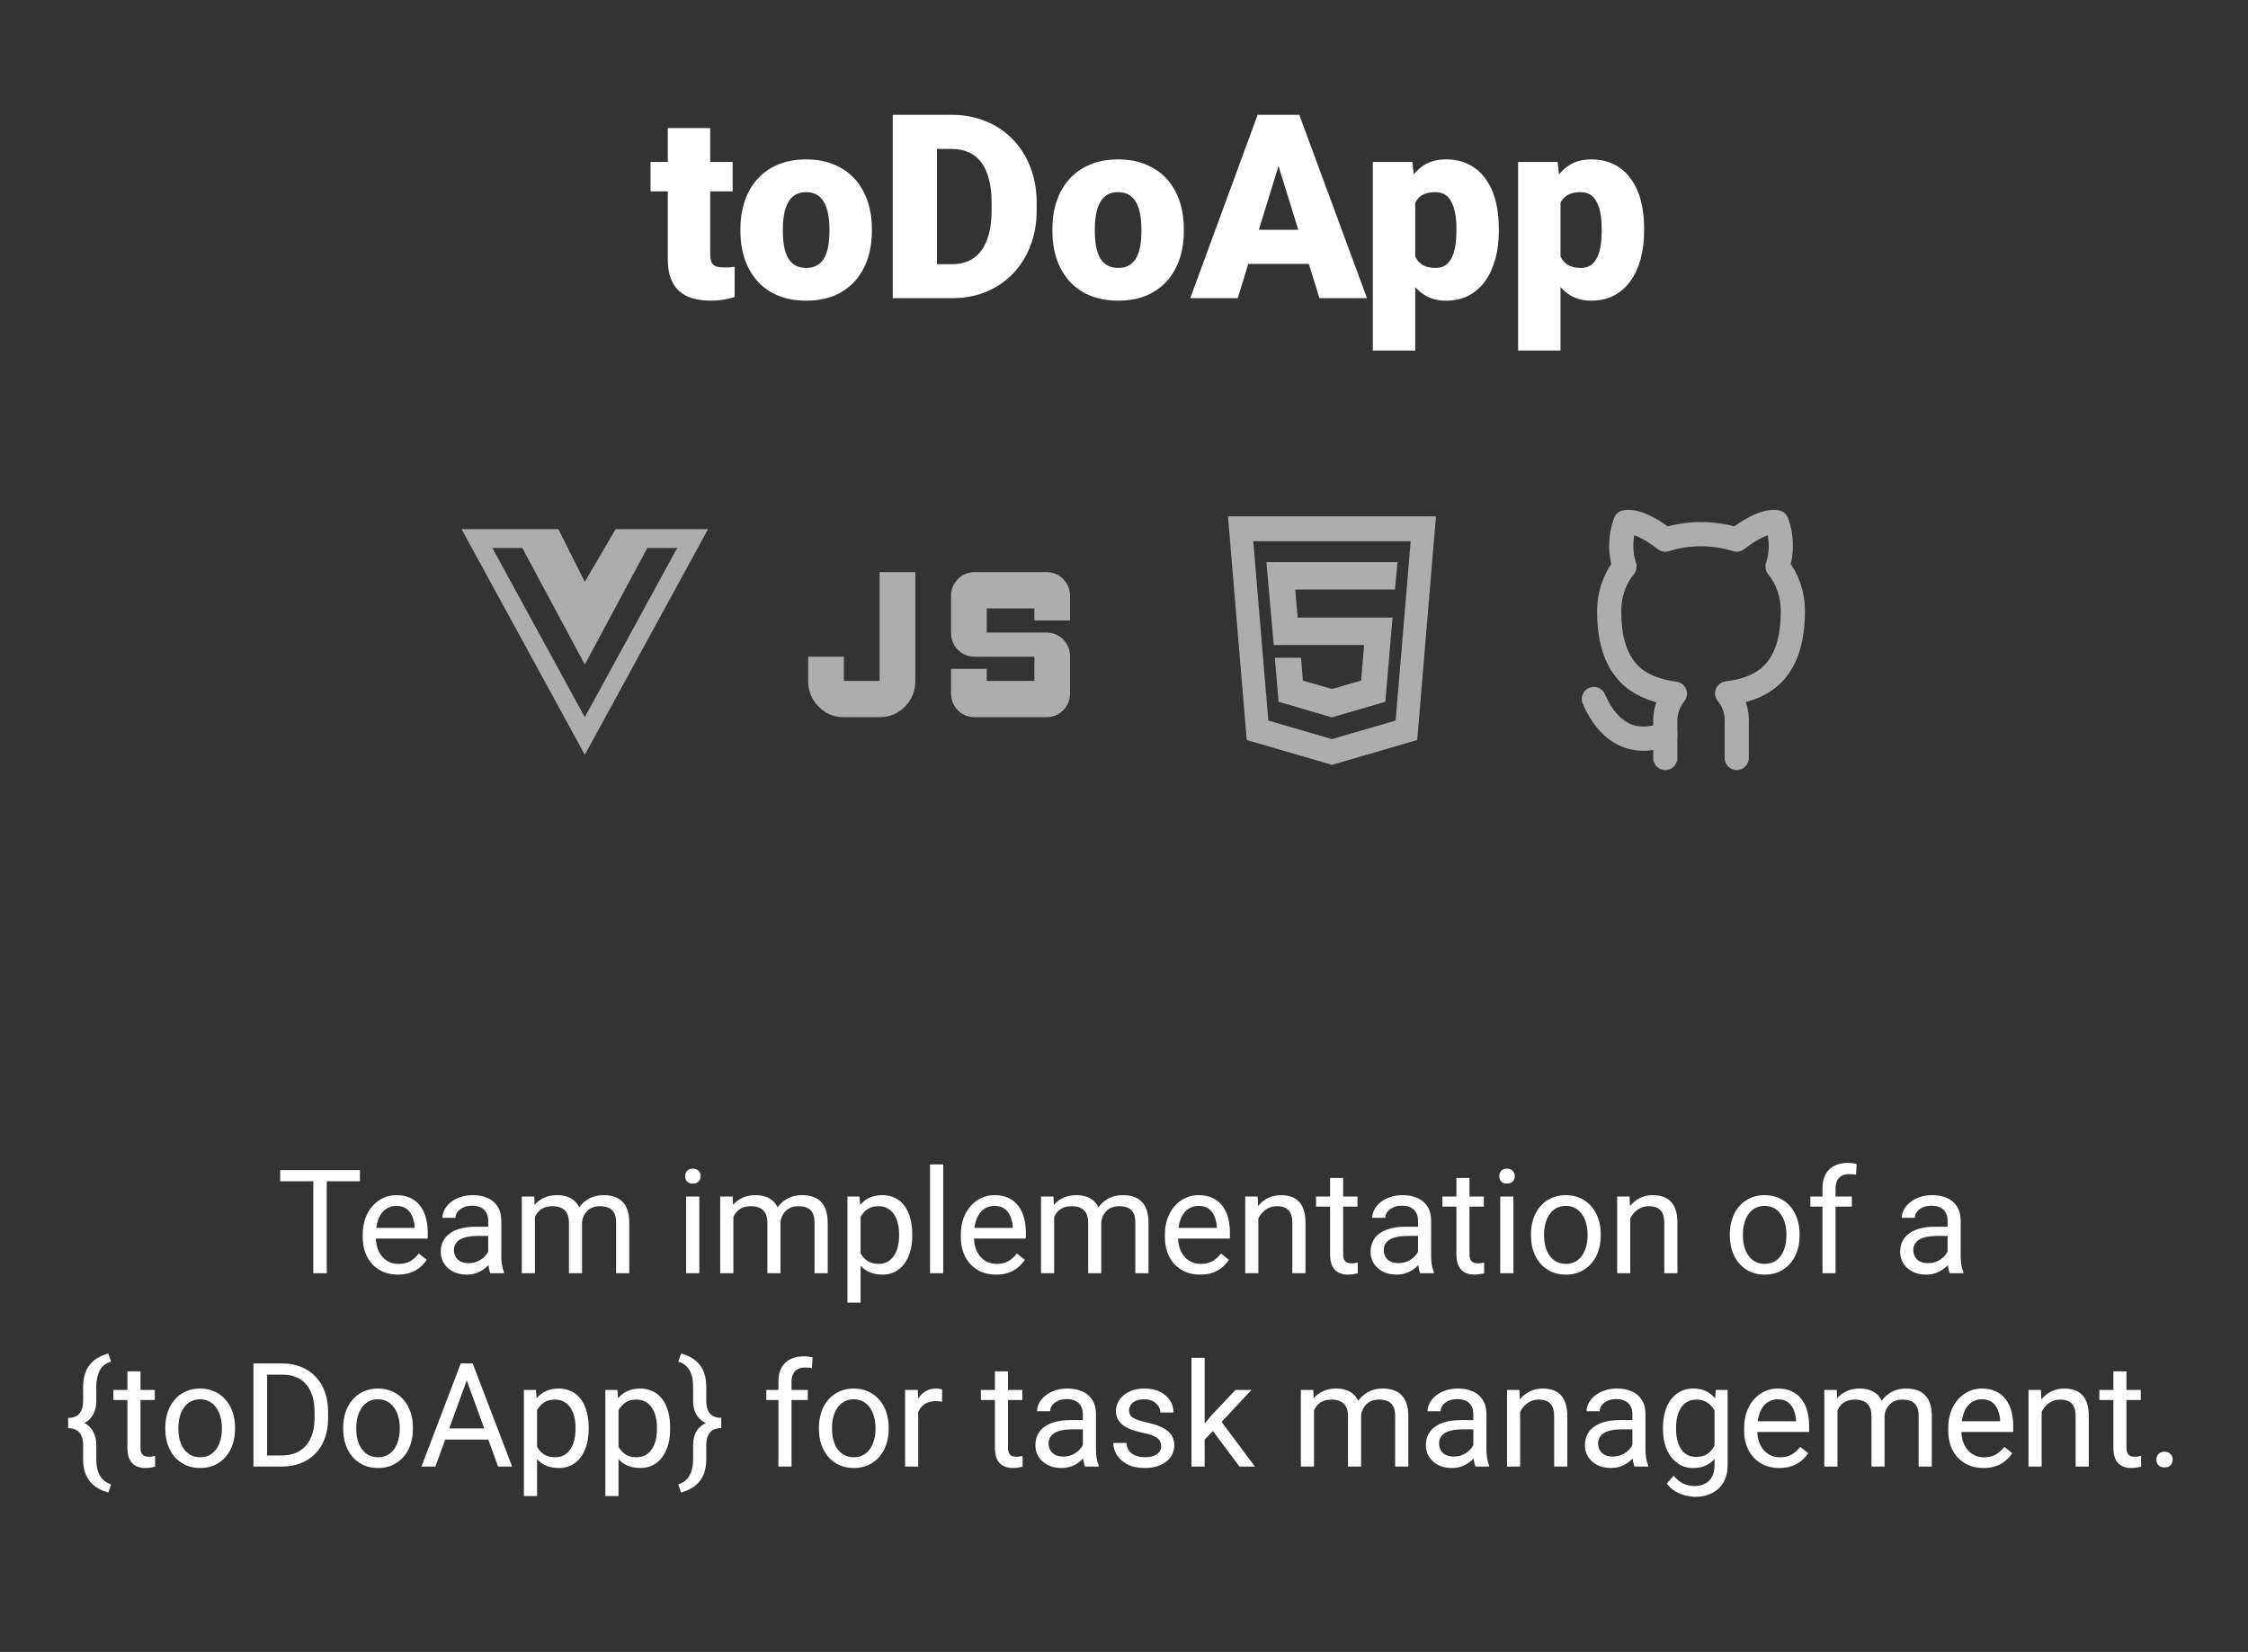 <svg width="279" height="205" viewBox="0 0 279 205" fill="none" xmlns="http://www.w3.org/2000/svg">
<rect x="0" y="0" width="279" height="205" fill="#333333" stroke="none"/>
<path d="M40.553 145.203V158H38.883V145.203H40.553ZM44.666 145.203V146.592H34.778V145.203H44.666ZM49.386 158.176C48.724 158.176 48.123 158.064 47.584 157.842C47.051 157.613 46.591 157.294 46.204 156.884C45.823 156.474 45.53 155.987 45.325 155.425C45.12 154.862 45.018 154.247 45.018 153.579V153.21C45.018 152.437 45.132 151.748 45.36 151.145C45.589 150.535 45.899 150.02 46.292 149.598C46.685 149.176 47.13 148.856 47.628 148.64C48.126 148.423 48.642 148.314 49.175 148.314C49.855 148.314 50.44 148.432 50.933 148.666C51.431 148.9 51.838 149.229 52.154 149.65C52.471 150.066 52.705 150.559 52.857 151.127C53.01 151.689 53.086 152.305 53.086 152.973V153.702H45.984V152.375H51.46V152.252C51.437 151.83 51.349 151.42 51.196 151.021C51.05 150.623 50.815 150.295 50.493 150.037C50.171 149.779 49.731 149.65 49.175 149.65C48.806 149.65 48.466 149.729 48.155 149.888C47.845 150.04 47.578 150.269 47.355 150.573C47.133 150.878 46.96 151.25 46.837 151.689C46.714 152.129 46.652 152.636 46.652 153.21V153.579C46.652 154.03 46.714 154.455 46.837 154.854C46.966 155.246 47.15 155.592 47.391 155.891C47.637 156.189 47.933 156.424 48.278 156.594C48.63 156.764 49.028 156.849 49.474 156.849C50.048 156.849 50.534 156.731 50.933 156.497C51.331 156.263 51.68 155.949 51.978 155.557L52.963 156.339C52.758 156.649 52.497 156.945 52.181 157.227C51.864 157.508 51.475 157.736 51.012 157.912C50.555 158.088 50.013 158.176 49.386 158.176ZM60.592 156.374V151.479C60.592 151.104 60.516 150.778 60.363 150.503C60.217 150.222 59.994 150.005 59.695 149.853C59.397 149.7 59.027 149.624 58.588 149.624C58.178 149.624 57.817 149.694 57.507 149.835C57.202 149.976 56.962 150.16 56.786 150.389C56.616 150.617 56.531 150.863 56.531 151.127H54.905C54.905 150.787 54.993 150.45 55.169 150.116C55.345 149.782 55.597 149.48 55.925 149.211C56.259 148.936 56.657 148.719 57.12 148.561C57.589 148.396 58.11 148.314 58.685 148.314C59.376 148.314 59.985 148.432 60.513 148.666C61.046 148.9 61.462 149.255 61.761 149.729C62.065 150.198 62.218 150.787 62.218 151.496V155.926C62.218 156.242 62.244 156.579 62.297 156.937C62.355 157.294 62.44 157.602 62.552 157.859V158H60.855C60.773 157.812 60.709 157.563 60.662 157.253C60.615 156.937 60.592 156.644 60.592 156.374ZM60.873 152.234L60.891 153.377H59.247C58.784 153.377 58.371 153.415 58.008 153.491C57.645 153.562 57.34 153.67 57.094 153.816C56.848 153.963 56.66 154.147 56.531 154.37C56.402 154.587 56.338 154.842 56.338 155.135C56.338 155.434 56.405 155.706 56.54 155.952C56.675 156.198 56.877 156.395 57.147 156.541C57.422 156.682 57.759 156.752 58.157 156.752C58.655 156.752 59.095 156.646 59.476 156.436C59.856 156.225 60.158 155.967 60.381 155.662C60.609 155.357 60.732 155.062 60.75 154.774L61.444 155.557C61.403 155.803 61.292 156.075 61.11 156.374C60.929 156.673 60.685 156.96 60.381 157.235C60.082 157.505 59.725 157.73 59.309 157.912C58.898 158.088 58.435 158.176 57.92 158.176C57.275 158.176 56.71 158.05 56.224 157.798C55.743 157.546 55.368 157.209 55.099 156.787C54.835 156.359 54.703 155.882 54.703 155.354C54.703 154.845 54.803 154.396 55.002 154.01C55.201 153.617 55.488 153.292 55.863 153.034C56.238 152.771 56.69 152.571 57.217 152.437C57.744 152.302 58.333 152.234 58.983 152.234H60.873ZM66.393 150.38V158H64.758V148.49H66.305L66.393 150.38ZM66.059 152.885L65.303 152.858C65.309 152.208 65.394 151.607 65.558 151.057C65.722 150.5 65.965 150.017 66.287 149.606C66.609 149.196 67.011 148.88 67.491 148.657C67.972 148.429 68.528 148.314 69.161 148.314C69.606 148.314 70.017 148.379 70.392 148.508C70.767 148.631 71.092 148.827 71.367 149.097C71.643 149.366 71.856 149.712 72.009 150.134C72.161 150.556 72.237 151.065 72.237 151.663V158H70.611V151.742C70.611 151.244 70.526 150.846 70.356 150.547C70.192 150.248 69.958 150.031 69.653 149.896C69.349 149.756 68.991 149.686 68.581 149.686C68.101 149.686 67.699 149.771 67.377 149.94C67.055 150.11 66.797 150.345 66.603 150.644C66.41 150.942 66.269 151.285 66.182 151.672C66.1 152.053 66.059 152.457 66.059 152.885ZM72.22 151.988L71.13 152.322C71.136 151.801 71.221 151.3 71.385 150.819C71.555 150.339 71.798 149.911 72.114 149.536C72.436 149.161 72.832 148.865 73.301 148.648C73.769 148.426 74.306 148.314 74.909 148.314C75.419 148.314 75.87 148.382 76.263 148.517C76.661 148.651 76.995 148.859 77.265 149.141C77.54 149.416 77.748 149.771 77.889 150.204C78.029 150.638 78.1 151.153 78.1 151.751V158H76.465V151.733C76.465 151.2 76.38 150.787 76.21 150.494C76.046 150.195 75.811 149.987 75.507 149.87C75.208 149.747 74.851 149.686 74.435 149.686C74.077 149.686 73.761 149.747 73.485 149.87C73.21 149.993 72.978 150.163 72.791 150.38C72.603 150.591 72.46 150.834 72.36 151.109C72.267 151.385 72.22 151.678 72.22 151.988ZM86.792 148.49V158H85.157V148.49H86.792ZM85.034 145.968C85.034 145.704 85.113 145.481 85.272 145.3C85.436 145.118 85.676 145.027 85.992 145.027C86.303 145.027 86.54 145.118 86.704 145.3C86.874 145.481 86.959 145.704 86.959 145.968C86.959 146.22 86.874 146.437 86.704 146.618C86.54 146.794 86.303 146.882 85.992 146.882C85.676 146.882 85.436 146.794 85.272 146.618C85.113 146.437 85.034 146.22 85.034 145.968ZM91.019 150.38V158H89.385V148.49H90.932L91.019 150.38ZM90.686 152.885L89.93 152.858C89.936 152.208 90.02 151.607 90.185 151.057C90.349 150.5 90.592 150.017 90.914 149.606C91.236 149.196 91.638 148.88 92.118 148.657C92.599 148.429 93.155 148.314 93.788 148.314C94.233 148.314 94.644 148.379 95.019 148.508C95.394 148.631 95.719 148.827 95.994 149.097C96.269 149.366 96.483 149.712 96.636 150.134C96.788 150.556 96.864 151.065 96.864 151.663V158H95.238V151.742C95.238 151.244 95.153 150.846 94.983 150.547C94.819 150.248 94.585 150.031 94.28 149.896C93.976 149.756 93.618 149.686 93.208 149.686C92.728 149.686 92.326 149.771 92.004 149.94C91.682 150.11 91.424 150.345 91.231 150.644C91.037 150.942 90.897 151.285 90.809 151.672C90.727 152.053 90.686 152.457 90.686 152.885ZM96.847 151.988L95.757 152.322C95.763 151.801 95.848 151.3 96.012 150.819C96.182 150.339 96.425 149.911 96.741 149.536C97.064 149.161 97.459 148.865 97.928 148.648C98.397 148.426 98.933 148.314 99.536 148.314C100.046 148.314 100.497 148.382 100.89 148.517C101.288 148.651 101.622 148.859 101.892 149.141C102.167 149.416 102.375 149.771 102.516 150.204C102.656 150.638 102.727 151.153 102.727 151.751V158H101.092V151.733C101.092 151.2 101.007 150.787 100.837 150.494C100.673 150.195 100.438 149.987 100.134 149.87C99.835 149.747 99.478 149.686 99.061 149.686C98.704 149.686 98.388 149.747 98.112 149.87C97.837 149.993 97.606 150.163 97.418 150.38C97.231 150.591 97.087 150.834 96.987 151.109C96.894 151.385 96.847 151.678 96.847 151.988ZM106.813 150.318V161.656H105.179V148.49H106.673L106.813 150.318ZM113.221 153.166V153.351C113.221 154.042 113.139 154.684 112.975 155.275C112.811 155.861 112.57 156.371 112.254 156.805C111.943 157.238 111.56 157.575 111.103 157.815C110.646 158.056 110.121 158.176 109.529 158.176C108.926 158.176 108.393 158.076 107.93 157.877C107.467 157.678 107.074 157.388 106.752 157.007C106.43 156.626 106.172 156.169 105.979 155.636C105.791 155.103 105.662 154.502 105.592 153.834V152.85C105.662 152.146 105.794 151.517 105.987 150.96C106.181 150.403 106.436 149.929 106.752 149.536C107.074 149.138 107.464 148.836 107.921 148.631C108.378 148.42 108.905 148.314 109.503 148.314C110.101 148.314 110.631 148.432 111.094 148.666C111.557 148.895 111.946 149.223 112.263 149.65C112.579 150.078 112.816 150.591 112.975 151.188C113.139 151.78 113.221 152.439 113.221 153.166ZM111.586 153.351V153.166C111.586 152.691 111.536 152.246 111.437 151.83C111.337 151.408 111.182 151.039 110.971 150.723C110.766 150.4 110.502 150.148 110.18 149.967C109.857 149.779 109.474 149.686 109.028 149.686C108.618 149.686 108.261 149.756 107.956 149.896C107.657 150.037 107.402 150.228 107.191 150.468C106.98 150.702 106.808 150.972 106.673 151.276C106.544 151.575 106.447 151.886 106.383 152.208V154.484C106.5 154.895 106.664 155.281 106.875 155.645C107.086 156.002 107.367 156.292 107.719 156.515C108.07 156.731 108.513 156.84 109.046 156.84C109.485 156.84 109.863 156.749 110.18 156.567C110.502 156.38 110.766 156.125 110.971 155.803C111.182 155.48 111.337 155.111 111.437 154.695C111.536 154.273 111.586 153.825 111.586 153.351ZM117.062 144.5V158H115.427V144.5H117.062ZM123.618 158.176C122.956 158.176 122.355 158.064 121.816 157.842C121.283 157.613 120.823 157.294 120.437 156.884C120.056 156.474 119.763 155.987 119.558 155.425C119.353 154.862 119.25 154.247 119.25 153.579V153.21C119.25 152.437 119.364 151.748 119.593 151.145C119.821 150.535 120.132 150.02 120.524 149.598C120.917 149.176 121.362 148.856 121.86 148.64C122.358 148.423 122.874 148.314 123.407 148.314C124.087 148.314 124.673 148.432 125.165 148.666C125.663 148.9 126.07 149.229 126.387 149.65C126.703 150.066 126.938 150.559 127.09 151.127C127.242 151.689 127.318 152.305 127.318 152.973V153.702H120.217V152.375H125.692V152.252C125.669 151.83 125.581 151.42 125.429 151.021C125.282 150.623 125.048 150.295 124.726 150.037C124.403 149.779 123.964 149.65 123.407 149.65C123.038 149.65 122.698 149.729 122.388 149.888C122.077 150.04 121.811 150.269 121.588 150.573C121.365 150.878 121.192 151.25 121.069 151.689C120.946 152.129 120.885 152.636 120.885 153.21V153.579C120.885 154.03 120.946 154.455 121.069 154.854C121.198 155.246 121.383 155.592 121.623 155.891C121.869 156.189 122.165 156.424 122.511 156.594C122.862 156.764 123.261 156.849 123.706 156.849C124.28 156.849 124.767 156.731 125.165 156.497C125.563 156.263 125.912 155.949 126.211 155.557L127.195 156.339C126.99 156.649 126.729 156.945 126.413 157.227C126.097 157.508 125.707 157.736 125.244 157.912C124.787 158.088 124.245 158.176 123.618 158.176ZM130.834 150.38V158H129.199V148.49H130.746L130.834 150.38ZM130.5 152.885L129.744 152.858C129.75 152.208 129.835 151.607 129.999 151.057C130.163 150.5 130.406 150.017 130.729 149.606C131.051 149.196 131.452 148.88 131.933 148.657C132.413 148.429 132.97 148.314 133.603 148.314C134.048 148.314 134.458 148.379 134.833 148.508C135.208 148.631 135.533 148.827 135.809 149.097C136.084 149.366 136.298 149.712 136.45 150.134C136.603 150.556 136.679 151.065 136.679 151.663V158H135.053V151.742C135.053 151.244 134.968 150.846 134.798 150.547C134.634 150.248 134.399 150.031 134.095 149.896C133.79 149.756 133.433 149.686 133.022 149.686C132.542 149.686 132.141 149.771 131.818 149.94C131.496 150.11 131.238 150.345 131.045 150.644C130.852 150.942 130.711 151.285 130.623 151.672C130.541 152.053 130.5 152.457 130.5 152.885ZM136.661 151.988L135.571 152.322C135.577 151.801 135.662 151.3 135.826 150.819C135.996 150.339 136.239 149.911 136.556 149.536C136.878 149.161 137.273 148.865 137.742 148.648C138.211 148.426 138.747 148.314 139.351 148.314C139.86 148.314 140.312 148.382 140.704 148.517C141.103 148.651 141.437 148.859 141.706 149.141C141.981 149.416 142.189 149.771 142.33 150.204C142.471 150.638 142.541 151.153 142.541 151.751V158H140.906V151.733C140.906 151.2 140.821 150.787 140.651 150.494C140.487 150.195 140.253 149.987 139.948 149.87C139.649 149.747 139.292 149.686 138.876 149.686C138.519 149.686 138.202 149.747 137.927 149.87C137.651 149.993 137.42 150.163 137.232 150.38C137.045 150.591 136.901 150.834 136.802 151.109C136.708 151.385 136.661 151.678 136.661 151.988ZM148.948 158.176C148.286 158.176 147.686 158.064 147.146 157.842C146.613 157.613 146.153 157.294 145.767 156.884C145.386 156.474 145.093 155.987 144.888 155.425C144.683 154.862 144.58 154.247 144.58 153.579V153.21C144.58 152.437 144.694 151.748 144.923 151.145C145.151 150.535 145.462 150.02 145.854 149.598C146.247 149.176 146.692 148.856 147.19 148.64C147.688 148.423 148.204 148.314 148.737 148.314C149.417 148.314 150.003 148.432 150.495 148.666C150.993 148.9 151.4 149.229 151.717 149.65C152.033 150.066 152.268 150.559 152.42 151.127C152.572 151.689 152.648 152.305 152.648 152.973V153.702H145.547V152.375H151.022V152.252C150.999 151.83 150.911 151.42 150.759 151.021C150.612 150.623 150.378 150.295 150.056 150.037C149.733 149.779 149.294 149.65 148.737 149.65C148.368 149.65 148.028 149.729 147.718 149.888C147.407 150.04 147.141 150.269 146.918 150.573C146.695 150.878 146.522 151.25 146.399 151.689C146.276 152.129 146.215 152.636 146.215 153.21V153.579C146.215 154.03 146.276 154.455 146.399 154.854C146.528 155.246 146.713 155.592 146.953 155.891C147.199 156.189 147.495 156.424 147.841 156.594C148.192 156.764 148.591 156.849 149.036 156.849C149.61 156.849 150.097 156.731 150.495 156.497C150.894 156.263 151.242 155.949 151.541 155.557L152.525 156.339C152.32 156.649 152.06 156.945 151.743 157.227C151.427 157.508 151.037 157.736 150.574 157.912C150.117 158.088 149.575 158.176 148.948 158.176ZM156.173 150.521V158H154.547V148.49H156.085L156.173 150.521ZM155.786 152.885L155.109 152.858C155.115 152.208 155.212 151.607 155.399 151.057C155.587 150.5 155.851 150.017 156.19 149.606C156.53 149.196 156.935 148.88 157.403 148.657C157.878 148.429 158.402 148.314 158.977 148.314C159.445 148.314 159.867 148.379 160.242 148.508C160.617 148.631 160.937 148.83 161.2 149.105C161.47 149.381 161.675 149.738 161.815 150.178C161.956 150.611 162.026 151.142 162.026 151.769V158H160.392V151.751C160.392 151.253 160.318 150.854 160.172 150.556C160.025 150.251 159.812 150.031 159.53 149.896C159.249 149.756 158.903 149.686 158.493 149.686C158.089 149.686 157.72 149.771 157.386 149.94C157.058 150.11 156.773 150.345 156.533 150.644C156.299 150.942 156.114 151.285 155.979 151.672C155.851 152.053 155.786 152.457 155.786 152.885ZM168.478 148.49V149.738H163.336V148.49H168.478ZM165.076 146.179H166.702V155.645C166.702 155.967 166.752 156.21 166.852 156.374C166.951 156.538 167.08 156.646 167.238 156.699C167.396 156.752 167.566 156.778 167.748 156.778C167.883 156.778 168.023 156.767 168.17 156.743C168.322 156.714 168.437 156.69 168.513 156.673L168.521 158C168.393 158.041 168.223 158.079 168.012 158.114C167.807 158.155 167.558 158.176 167.265 158.176C166.866 158.176 166.5 158.097 166.166 157.938C165.832 157.78 165.565 157.517 165.366 157.147C165.173 156.772 165.076 156.269 165.076 155.636V146.179ZM175.992 156.374V151.479C175.992 151.104 175.916 150.778 175.764 150.503C175.617 150.222 175.395 150.005 175.096 149.853C174.797 149.7 174.428 149.624 173.988 149.624C173.578 149.624 173.218 149.694 172.907 149.835C172.603 149.976 172.362 150.16 172.187 150.389C172.017 150.617 171.932 150.863 171.932 151.127H170.306C170.306 150.787 170.394 150.45 170.569 150.116C170.745 149.782 170.997 149.48 171.325 149.211C171.659 148.936 172.058 148.719 172.521 148.561C172.989 148.396 173.511 148.314 174.085 148.314C174.776 148.314 175.386 148.432 175.913 148.666C176.446 148.9 176.862 149.255 177.161 149.729C177.466 150.198 177.618 150.787 177.618 151.496V155.926C177.618 156.242 177.645 156.579 177.697 156.937C177.756 157.294 177.841 157.602 177.952 157.859V158H176.256C176.174 157.812 176.109 157.563 176.062 157.253C176.016 156.937 175.992 156.644 175.992 156.374ZM176.273 152.234L176.291 153.377H174.647C174.185 153.377 173.771 153.415 173.408 153.491C173.045 153.562 172.74 153.67 172.494 153.816C172.248 153.963 172.061 154.147 171.932 154.37C171.803 154.587 171.738 154.842 171.738 155.135C171.738 155.434 171.806 155.706 171.94 155.952C172.075 156.198 172.277 156.395 172.547 156.541C172.822 156.682 173.159 156.752 173.558 156.752C174.056 156.752 174.495 156.646 174.876 156.436C175.257 156.225 175.559 155.967 175.781 155.662C176.01 155.357 176.133 155.062 176.15 154.774L176.845 155.557C176.804 155.803 176.692 156.075 176.511 156.374C176.329 156.673 176.086 156.96 175.781 157.235C175.482 157.505 175.125 157.73 174.709 157.912C174.299 158.088 173.836 158.176 173.32 158.176C172.676 158.176 172.11 158.05 171.624 157.798C171.144 157.546 170.769 157.209 170.499 156.787C170.235 156.359 170.104 155.882 170.104 155.354C170.104 154.845 170.203 154.396 170.402 154.01C170.602 153.617 170.889 153.292 171.264 153.034C171.639 152.771 172.09 152.571 172.617 152.437C173.145 152.302 173.733 152.234 174.384 152.234H176.273ZM184.157 148.49V149.738H179.016V148.49H184.157ZM180.756 146.179H182.382V155.645C182.382 155.967 182.432 156.21 182.531 156.374C182.631 156.538 182.76 156.646 182.918 156.699C183.076 156.752 183.246 156.778 183.428 156.778C183.562 156.778 183.703 156.767 183.85 156.743C184.002 156.714 184.116 156.69 184.192 156.673L184.201 158C184.072 158.041 183.902 158.079 183.691 158.114C183.486 158.155 183.237 158.176 182.944 158.176C182.546 158.176 182.18 158.097 181.846 157.938C181.512 157.78 181.245 157.517 181.046 157.147C180.853 156.772 180.756 156.269 180.756 155.636V146.179ZM187.831 148.49V158H186.196V148.49H187.831ZM186.073 145.968C186.073 145.704 186.152 145.481 186.311 145.3C186.475 145.118 186.715 145.027 187.031 145.027C187.342 145.027 187.579 145.118 187.743 145.3C187.913 145.481 187.998 145.704 187.998 145.968C187.998 146.22 187.913 146.437 187.743 146.618C187.579 146.794 187.342 146.882 187.031 146.882C186.715 146.882 186.475 146.794 186.311 146.618C186.152 146.437 186.073 146.22 186.073 145.968ZM190.011 153.351V153.148C190.011 152.463 190.11 151.827 190.31 151.241C190.509 150.649 190.796 150.137 191.171 149.703C191.546 149.264 192 148.924 192.533 148.684C193.066 148.438 193.664 148.314 194.326 148.314C194.994 148.314 195.595 148.438 196.128 148.684C196.667 148.924 197.124 149.264 197.499 149.703C197.88 150.137 198.17 150.649 198.369 151.241C198.568 151.827 198.668 152.463 198.668 153.148V153.351C198.668 154.036 198.568 154.672 198.369 155.258C198.17 155.844 197.88 156.356 197.499 156.796C197.124 157.229 196.67 157.569 196.137 157.815C195.609 158.056 195.012 158.176 194.344 158.176C193.676 158.176 193.075 158.056 192.542 157.815C192.009 157.569 191.552 157.229 191.171 156.796C190.796 156.356 190.509 155.844 190.31 155.258C190.11 154.672 190.011 154.036 190.011 153.351ZM191.637 153.148V153.351C191.637 153.825 191.692 154.273 191.804 154.695C191.915 155.111 192.082 155.48 192.305 155.803C192.533 156.125 192.817 156.38 193.157 156.567C193.497 156.749 193.893 156.84 194.344 156.84C194.789 156.84 195.179 156.749 195.513 156.567C195.853 156.38 196.134 156.125 196.356 155.803C196.579 155.48 196.746 155.111 196.857 154.695C196.975 154.273 197.033 153.825 197.033 153.351V153.148C197.033 152.68 196.975 152.237 196.857 151.821C196.746 151.399 196.576 151.027 196.348 150.705C196.125 150.377 195.844 150.119 195.504 149.932C195.17 149.744 194.777 149.65 194.326 149.65C193.881 149.65 193.488 149.744 193.148 149.932C192.814 150.119 192.533 150.377 192.305 150.705C192.082 151.027 191.915 151.399 191.804 151.821C191.692 152.237 191.637 152.68 191.637 153.148ZM202.333 150.521V158H200.707V148.49H202.245L202.333 150.521ZM201.946 152.885L201.27 152.858C201.275 152.208 201.372 151.607 201.56 151.057C201.747 150.5 202.011 150.017 202.351 149.606C202.69 149.196 203.095 148.88 203.563 148.657C204.038 148.429 204.562 148.314 205.137 148.314C205.605 148.314 206.027 148.379 206.402 148.508C206.777 148.631 207.097 148.83 207.36 149.105C207.63 149.381 207.835 149.738 207.976 150.178C208.116 150.611 208.187 151.142 208.187 151.769V158H206.552V151.751C206.552 151.253 206.479 150.854 206.332 150.556C206.186 150.251 205.972 150.031 205.69 149.896C205.409 149.756 205.063 149.686 204.653 149.686C204.249 149.686 203.88 149.771 203.546 149.94C203.218 150.11 202.934 150.345 202.693 150.644C202.459 150.942 202.274 151.285 202.14 151.672C202.011 152.053 201.946 152.457 201.946 152.885ZM214.69 153.351V153.148C214.69 152.463 214.79 151.827 214.989 151.241C215.188 150.649 215.476 150.137 215.851 149.703C216.226 149.264 216.68 148.924 217.213 148.684C217.746 148.438 218.344 148.314 219.006 148.314C219.674 148.314 220.274 148.438 220.808 148.684C221.347 148.924 221.804 149.264 222.179 149.703C222.56 150.137 222.85 150.649 223.049 151.241C223.248 151.827 223.348 152.463 223.348 153.148V153.351C223.348 154.036 223.248 154.672 223.049 155.258C222.85 155.844 222.56 156.356 222.179 156.796C221.804 157.229 221.35 157.569 220.816 157.815C220.289 158.056 219.691 158.176 219.023 158.176C218.355 158.176 217.755 158.056 217.222 157.815C216.688 157.569 216.231 157.229 215.851 156.796C215.476 156.356 215.188 155.844 214.989 155.258C214.79 154.672 214.69 154.036 214.69 153.351ZM216.316 153.148V153.351C216.316 153.825 216.372 154.273 216.483 154.695C216.595 155.111 216.762 155.48 216.984 155.803C217.213 156.125 217.497 156.38 217.837 156.567C218.177 156.749 218.572 156.84 219.023 156.84C219.469 156.84 219.858 156.749 220.192 156.567C220.532 156.38 220.813 156.125 221.036 155.803C221.259 155.48 221.426 155.111 221.537 154.695C221.654 154.273 221.713 153.825 221.713 153.351V153.148C221.713 152.68 221.654 152.237 221.537 151.821C221.426 151.399 221.256 151.027 221.027 150.705C220.805 150.377 220.523 150.119 220.184 149.932C219.85 149.744 219.457 149.65 219.006 149.65C218.561 149.65 218.168 149.744 217.828 149.932C217.494 150.119 217.213 150.377 216.984 150.705C216.762 151.027 216.595 151.399 216.483 151.821C216.372 152.237 216.316 152.68 216.316 153.148ZM227.812 158H226.187V147.488C226.187 146.803 226.31 146.226 226.556 145.757C226.808 145.282 227.168 144.925 227.637 144.685C228.105 144.438 228.662 144.315 229.307 144.315C229.494 144.315 229.682 144.327 229.869 144.351C230.062 144.374 230.25 144.409 230.432 144.456L230.344 145.783C230.221 145.754 230.08 145.733 229.922 145.722C229.77 145.71 229.617 145.704 229.465 145.704C229.119 145.704 228.82 145.774 228.568 145.915C228.322 146.05 228.135 146.249 228.006 146.513C227.877 146.776 227.812 147.102 227.812 147.488V158ZM229.834 148.49V149.738H224.684V148.49H229.834ZM241.717 156.374V151.479C241.717 151.104 241.641 150.778 241.488 150.503C241.342 150.222 241.119 150.005 240.82 149.853C240.521 149.7 240.152 149.624 239.713 149.624C239.303 149.624 238.942 149.694 238.632 149.835C238.327 149.976 238.087 150.16 237.911 150.389C237.741 150.617 237.656 150.863 237.656 151.127H236.03C236.03 150.787 236.118 150.45 236.294 150.116C236.47 149.782 236.722 149.48 237.05 149.211C237.384 148.936 237.782 148.719 238.245 148.561C238.714 148.396 239.235 148.314 239.81 148.314C240.501 148.314 241.11 148.432 241.638 148.666C242.171 148.9 242.587 149.255 242.886 149.729C243.19 150.198 243.343 150.787 243.343 151.496V155.926C243.343 156.242 243.369 156.579 243.422 156.937C243.48 157.294 243.565 157.602 243.677 157.859V158H241.98C241.898 157.812 241.834 157.563 241.787 157.253C241.74 156.937 241.717 156.644 241.717 156.374ZM241.998 152.234L242.016 153.377H240.372C239.909 153.377 239.496 153.415 239.133 153.491C238.77 153.562 238.465 153.67 238.219 153.816C237.973 153.963 237.785 154.147 237.656 154.37C237.527 154.587 237.463 154.842 237.463 155.135C237.463 155.434 237.53 155.706 237.665 155.952C237.8 156.198 238.002 156.395 238.271 156.541C238.547 156.682 238.884 156.752 239.282 156.752C239.78 156.752 240.22 156.646 240.601 156.436C240.981 156.225 241.283 155.967 241.506 155.662C241.734 155.357 241.857 155.062 241.875 154.774L242.569 155.557C242.528 155.803 242.417 156.075 242.235 156.374C242.054 156.673 241.811 156.96 241.506 157.235C241.207 157.505 240.85 157.73 240.434 157.912C240.023 158.088 239.561 158.176 239.045 158.176C238.4 158.176 237.835 158.05 237.349 157.798C236.868 157.546 236.493 157.209 236.224 156.787C235.96 156.359 235.828 155.882 235.828 155.354C235.828 154.845 235.928 154.396 236.127 154.01C236.326 153.617 236.613 153.292 236.988 153.034C237.363 152.771 237.814 152.571 238.342 152.437C238.869 152.302 239.458 152.234 240.108 152.234H241.998ZM13.447 167.964L13.79 168.966C13.093 169.183 12.612 169.572 12.349 170.135C12.085 170.691 11.953 171.33 11.953 172.051V173.87C11.953 174.456 11.833 174.989 11.593 175.47C11.358 175.944 10.983 176.322 10.468 176.604C9.958 176.885 9.287 177.025 8.455 177.025V175.953C9.117 175.953 9.592 175.766 9.879 175.391C10.172 175.016 10.318 174.509 10.318 173.87V172.051C10.318 171.436 10.412 170.861 10.6 170.328C10.793 169.789 11.115 169.317 11.566 168.913C12.023 168.503 12.65 168.187 13.447 167.964ZM13.79 184.206L13.447 185.217C12.65 184.988 12.023 184.672 11.566 184.268C11.115 183.863 10.793 183.392 10.6 182.853C10.412 182.319 10.318 181.745 10.318 181.13V179.319C10.318 178.892 10.254 178.522 10.125 178.212C9.996 177.901 9.794 177.661 9.519 177.491C9.249 177.315 8.895 177.228 8.455 177.228V176.155C9.287 176.155 9.958 176.296 10.468 176.577C10.983 176.858 11.358 177.239 11.593 177.72C11.833 178.194 11.953 178.728 11.953 179.319V181.13C11.953 181.61 12.009 182.056 12.12 182.466C12.237 182.876 12.428 183.23 12.691 183.529C12.961 183.834 13.327 184.06 13.79 184.206ZM19.213 172.49V173.738H14.071V172.49H19.213ZM15.812 170.179H17.438V179.645C17.438 179.967 17.487 180.21 17.587 180.374C17.686 180.538 17.815 180.646 17.974 180.699C18.132 180.752 18.302 180.778 18.483 180.778C18.618 180.778 18.759 180.767 18.905 180.743C19.058 180.714 19.172 180.69 19.248 180.673L19.257 182C19.128 182.041 18.958 182.079 18.747 182.114C18.542 182.155 18.293 182.176 18 182.176C17.602 182.176 17.235 182.097 16.901 181.938C16.567 181.78 16.301 181.517 16.102 181.147C15.908 180.772 15.812 180.269 15.812 179.636V170.179ZM20.514 177.351V177.148C20.514 176.463 20.613 175.827 20.812 175.241C21.012 174.649 21.299 174.137 21.674 173.703C22.049 173.264 22.503 172.924 23.036 172.684C23.569 172.438 24.167 172.314 24.829 172.314C25.497 172.314 26.098 172.438 26.631 172.684C27.17 172.924 27.627 173.264 28.002 173.703C28.383 174.137 28.673 174.649 28.872 175.241C29.071 175.827 29.171 176.463 29.171 177.148V177.351C29.171 178.036 29.071 178.672 28.872 179.258C28.673 179.844 28.383 180.356 28.002 180.796C27.627 181.229 27.173 181.569 26.64 181.815C26.112 182.056 25.515 182.176 24.847 182.176C24.179 182.176 23.578 182.056 23.045 181.815C22.512 181.569 22.055 181.229 21.674 180.796C21.299 180.356 21.012 179.844 20.812 179.258C20.613 178.672 20.514 178.036 20.514 177.351ZM22.14 177.148V177.351C22.14 177.825 22.195 178.273 22.307 178.695C22.418 179.111 22.585 179.48 22.808 179.803C23.036 180.125 23.32 180.38 23.66 180.567C24 180.749 24.395 180.84 24.847 180.84C25.292 180.84 25.682 180.749 26.016 180.567C26.355 180.38 26.637 180.125 26.859 179.803C27.082 179.48 27.249 179.111 27.36 178.695C27.477 178.273 27.536 177.825 27.536 177.351V177.148C27.536 176.68 27.477 176.237 27.36 175.821C27.249 175.399 27.079 175.027 26.851 174.705C26.628 174.377 26.347 174.119 26.007 173.932C25.673 173.744 25.28 173.65 24.829 173.65C24.384 173.65 23.991 173.744 23.651 173.932C23.317 174.119 23.036 174.377 22.808 174.705C22.585 175.027 22.418 175.399 22.307 175.821C22.195 176.237 22.14 176.68 22.14 177.148ZM34.919 182H32.247L32.265 180.62H34.919C35.833 180.62 36.595 180.43 37.204 180.049C37.813 179.662 38.27 179.123 38.575 178.432C38.886 177.734 39.041 176.92 39.041 175.988V175.206C39.041 174.474 38.953 173.823 38.777 173.255C38.602 172.681 38.344 172.197 38.004 171.805C37.664 171.406 37.248 171.104 36.756 170.899C36.27 170.694 35.71 170.592 35.077 170.592H32.194V169.203H35.077C35.915 169.203 36.68 169.344 37.371 169.625C38.062 169.9 38.657 170.302 39.155 170.829C39.659 171.351 40.046 171.983 40.315 172.728C40.585 173.466 40.72 174.298 40.72 175.224V175.988C40.72 176.914 40.585 177.749 40.315 178.493C40.046 179.231 39.656 179.861 39.147 180.383C38.643 180.904 38.033 181.306 37.318 181.587C36.609 181.862 35.81 182 34.919 182ZM33.152 169.203V182H31.456V169.203H33.152ZM42.592 177.351V177.148C42.592 176.463 42.691 175.827 42.891 175.241C43.09 174.649 43.377 174.137 43.752 173.703C44.127 173.264 44.581 172.924 45.114 172.684C45.648 172.438 46.245 172.314 46.907 172.314C47.575 172.314 48.176 172.438 48.709 172.684C49.248 172.924 49.705 173.264 50.08 173.703C50.461 174.137 50.751 174.649 50.95 175.241C51.149 175.827 51.249 176.463 51.249 177.148V177.351C51.249 178.036 51.149 178.672 50.95 179.258C50.751 179.844 50.461 180.356 50.08 180.796C49.705 181.229 49.251 181.569 48.718 181.815C48.19 182.056 47.593 182.176 46.925 182.176C46.257 182.176 45.656 182.056 45.123 181.815C44.59 181.569 44.133 181.229 43.752 180.796C43.377 180.356 43.09 179.844 42.891 179.258C42.691 178.672 42.592 178.036 42.592 177.351ZM44.218 177.148V177.351C44.218 177.825 44.273 178.273 44.385 178.695C44.496 179.111 44.663 179.48 44.886 179.803C45.114 180.125 45.398 180.38 45.738 180.567C46.078 180.749 46.474 180.84 46.925 180.84C47.37 180.84 47.76 180.749 48.094 180.567C48.434 180.38 48.715 180.125 48.938 179.803C49.16 179.48 49.327 179.111 49.438 178.695C49.556 178.273 49.614 177.825 49.614 177.351V177.148C49.614 176.68 49.556 176.237 49.438 175.821C49.327 175.399 49.157 175.027 48.929 174.705C48.706 174.377 48.425 174.119 48.085 173.932C47.751 173.744 47.358 173.65 46.907 173.65C46.462 173.65 46.069 173.744 45.73 173.932C45.395 174.119 45.114 174.377 44.886 174.705C44.663 175.027 44.496 175.399 44.385 175.821C44.273 176.237 44.218 176.68 44.218 177.148ZM58.272 170.337L54.035 182H52.304L57.182 169.203H58.298L58.272 170.337ZM61.822 182L57.577 170.337L57.551 169.203H58.667L63.562 182H61.822ZM61.602 177.263V178.651H54.413V177.263H61.602ZM66.656 174.318V185.656H65.022V172.49H66.516L66.656 174.318ZM73.064 177.166V177.351C73.064 178.042 72.981 178.684 72.817 179.275C72.653 179.861 72.413 180.371 72.097 180.805C71.786 181.238 71.402 181.575 70.945 181.815C70.488 182.056 69.964 182.176 69.372 182.176C68.769 182.176 68.235 182.076 67.772 181.877C67.31 181.678 66.917 181.388 66.595 181.007C66.272 180.626 66.015 180.169 65.821 179.636C65.634 179.103 65.505 178.502 65.435 177.834V176.85C65.505 176.146 65.637 175.517 65.83 174.96C66.023 174.403 66.278 173.929 66.595 173.536C66.917 173.138 67.307 172.836 67.764 172.631C68.221 172.42 68.748 172.314 69.346 172.314C69.943 172.314 70.474 172.432 70.936 172.666C71.399 172.895 71.789 173.223 72.106 173.65C72.422 174.078 72.659 174.591 72.817 175.188C72.981 175.78 73.064 176.439 73.064 177.166ZM71.429 177.351V177.166C71.429 176.691 71.379 176.246 71.279 175.83C71.18 175.408 71.024 175.039 70.814 174.723C70.608 174.4 70.345 174.148 70.022 173.967C69.7 173.779 69.316 173.686 68.871 173.686C68.461 173.686 68.103 173.756 67.799 173.896C67.5 174.037 67.245 174.228 67.034 174.468C66.823 174.702 66.65 174.972 66.516 175.276C66.387 175.575 66.29 175.886 66.226 176.208V178.484C66.343 178.895 66.507 179.281 66.718 179.645C66.929 180.002 67.21 180.292 67.561 180.515C67.913 180.731 68.356 180.84 68.889 180.84C69.328 180.84 69.706 180.749 70.022 180.567C70.345 180.38 70.608 180.125 70.814 179.803C71.024 179.48 71.18 179.111 71.279 178.695C71.379 178.273 71.429 177.825 71.429 177.351ZM76.764 174.318V185.656H75.129V172.49H76.623L76.764 174.318ZM83.171 177.166V177.351C83.171 178.042 83.089 178.684 82.925 179.275C82.761 179.861 82.52 180.371 82.204 180.805C81.894 181.238 81.51 181.575 81.053 181.815C80.596 182.056 80.071 182.176 79.48 182.176C78.876 182.176 78.343 182.076 77.88 181.877C77.417 181.678 77.024 181.388 76.702 181.007C76.38 180.626 76.122 180.169 75.929 179.636C75.741 179.103 75.612 178.502 75.542 177.834V176.85C75.612 176.146 75.744 175.517 75.938 174.96C76.131 174.403 76.386 173.929 76.702 173.536C77.024 173.138 77.414 172.836 77.871 172.631C78.328 172.42 78.856 172.314 79.453 172.314C80.051 172.314 80.581 172.432 81.044 172.666C81.507 172.895 81.897 173.223 82.213 173.65C82.529 174.078 82.767 174.591 82.925 175.188C83.089 175.78 83.171 176.439 83.171 177.166ZM81.536 177.351V177.166C81.536 176.691 81.486 176.246 81.387 175.83C81.287 175.408 81.132 175.039 80.921 174.723C80.716 174.4 80.452 174.148 80.13 173.967C79.808 173.779 79.424 173.686 78.978 173.686C78.568 173.686 78.211 173.756 77.906 173.896C77.607 174.037 77.353 174.228 77.142 174.468C76.931 174.702 76.758 174.972 76.623 175.276C76.494 175.575 76.397 175.886 76.333 176.208V178.484C76.45 178.895 76.614 179.281 76.825 179.645C77.036 180.002 77.317 180.292 77.669 180.515C78.02 180.731 78.463 180.84 78.996 180.84C79.436 180.84 79.814 180.749 80.13 180.567C80.452 180.38 80.716 180.125 80.921 179.803C81.132 179.48 81.287 179.111 81.387 178.695C81.486 178.273 81.536 177.825 81.536 177.351ZM84.182 168.966L84.524 167.964C85.327 168.187 85.954 168.503 86.405 168.913C86.862 169.317 87.185 169.789 87.372 170.328C87.56 170.861 87.653 171.436 87.653 172.051V173.87C87.653 174.292 87.718 174.661 87.847 174.978C87.976 175.288 88.175 175.528 88.444 175.698C88.72 175.868 89.077 175.953 89.517 175.953V176.946C88.69 176.946 88.019 176.814 87.504 176.551C86.988 176.281 86.61 175.915 86.37 175.452C86.136 174.983 86.019 174.456 86.019 173.87V172.051C86.019 171.57 85.963 171.125 85.852 170.715C85.74 170.299 85.55 169.941 85.28 169.643C85.017 169.338 84.65 169.112 84.182 168.966ZM84.524 185.217L84.182 184.206C84.644 184.06 85.008 183.834 85.272 183.529C85.541 183.23 85.731 182.876 85.843 182.466C85.96 182.056 86.019 181.61 86.019 181.13V179.319C86.019 178.728 86.136 178.2 86.37 177.737C86.61 177.274 86.988 176.911 87.504 176.647C88.019 176.378 88.69 176.243 89.517 176.243V177.228C88.86 177.228 88.386 177.418 88.093 177.799C87.8 178.174 87.653 178.681 87.653 179.319V181.13C87.653 181.745 87.56 182.319 87.372 182.853C87.185 183.392 86.862 183.863 86.405 184.268C85.954 184.672 85.327 184.988 84.524 185.217ZM98.235 182H96.609V171.488C96.609 170.803 96.732 170.226 96.978 169.757C97.231 169.282 97.591 168.925 98.06 168.685C98.528 168.438 99.085 168.315 99.73 168.315C99.917 168.315 100.104 168.327 100.292 168.351C100.485 168.374 100.673 168.409 100.854 168.456L100.767 169.783C100.644 169.754 100.503 169.733 100.345 169.722C100.192 169.71 100.04 169.704 99.888 169.704C99.542 169.704 99.243 169.774 98.991 169.915C98.745 170.05 98.558 170.249 98.429 170.513C98.3 170.776 98.235 171.102 98.235 171.488V182ZM100.257 172.49V173.738H95.106V172.49H100.257ZM101.637 177.351V177.148C101.637 176.463 101.736 175.827 101.936 175.241C102.135 174.649 102.422 174.137 102.797 173.703C103.172 173.264 103.626 172.924 104.159 172.684C104.692 172.438 105.29 172.314 105.952 172.314C106.62 172.314 107.221 172.438 107.754 172.684C108.293 172.924 108.75 173.264 109.125 173.703C109.506 174.137 109.796 174.649 109.995 175.241C110.194 175.827 110.294 176.463 110.294 177.148V177.351C110.294 178.036 110.194 178.672 109.995 179.258C109.796 179.844 109.506 180.356 109.125 180.796C108.75 181.229 108.296 181.569 107.763 181.815C107.235 182.056 106.638 182.176 105.97 182.176C105.302 182.176 104.701 182.056 104.168 181.815C103.635 181.569 103.178 181.229 102.797 180.796C102.422 180.356 102.135 179.844 101.936 179.258C101.736 178.672 101.637 178.036 101.637 177.351ZM103.263 177.148V177.351C103.263 177.825 103.318 178.273 103.43 178.695C103.541 179.111 103.708 179.48 103.931 179.803C104.159 180.125 104.443 180.38 104.783 180.567C105.123 180.749 105.519 180.84 105.97 180.84C106.415 180.84 106.805 180.749 107.139 180.567C107.479 180.38 107.76 180.125 107.982 179.803C108.205 179.48 108.372 179.111 108.483 178.695C108.601 178.273 108.659 177.825 108.659 177.351V177.148C108.659 176.68 108.601 176.237 108.483 175.821C108.372 175.399 108.202 175.027 107.974 174.705C107.751 174.377 107.47 174.119 107.13 173.932C106.796 173.744 106.403 173.65 105.952 173.65C105.507 173.65 105.114 173.744 104.774 173.932C104.44 174.119 104.159 174.377 103.931 174.705C103.708 175.027 103.541 175.399 103.43 175.821C103.318 176.237 103.263 176.68 103.263 177.148ZM113.959 173.984V182H112.333V172.49H113.915L113.959 173.984ZM116.93 172.438L116.921 173.949C116.786 173.92 116.657 173.902 116.534 173.896C116.417 173.885 116.282 173.879 116.13 173.879C115.755 173.879 115.424 173.938 115.137 174.055C114.85 174.172 114.606 174.336 114.407 174.547C114.208 174.758 114.05 175.01 113.933 175.303C113.821 175.59 113.748 175.906 113.713 176.252L113.256 176.516C113.256 175.941 113.312 175.402 113.423 174.898C113.54 174.395 113.719 173.949 113.959 173.562C114.199 173.17 114.504 172.865 114.873 172.648C115.248 172.426 115.693 172.314 116.209 172.314C116.326 172.314 116.461 172.329 116.613 172.358C116.766 172.382 116.871 172.408 116.93 172.438ZM126.879 172.49V173.738H121.737V172.49H126.879ZM123.478 170.179H125.104V179.645C125.104 179.967 125.153 180.21 125.253 180.374C125.353 180.538 125.481 180.646 125.64 180.699C125.798 180.752 125.968 180.778 126.149 180.778C126.284 180.778 126.425 180.767 126.571 180.743C126.724 180.714 126.838 180.69 126.914 180.673L126.923 182C126.794 182.041 126.624 182.079 126.413 182.114C126.208 182.155 125.959 182.176 125.666 182.176C125.268 182.176 124.901 182.097 124.567 181.938C124.233 181.78 123.967 181.517 123.768 181.147C123.574 180.772 123.478 180.269 123.478 179.636V170.179ZM134.394 180.374V175.479C134.394 175.104 134.317 174.778 134.165 174.503C134.019 174.222 133.796 174.005 133.497 173.853C133.198 173.7 132.829 173.624 132.39 173.624C131.979 173.624 131.619 173.694 131.309 173.835C131.004 173.976 130.764 174.16 130.588 174.389C130.418 174.617 130.333 174.863 130.333 175.127H128.707C128.707 174.787 128.795 174.45 128.971 174.116C129.146 173.782 129.398 173.48 129.727 173.211C130.061 172.936 130.459 172.719 130.922 172.561C131.391 172.396 131.912 172.314 132.486 172.314C133.178 172.314 133.787 172.432 134.314 172.666C134.848 172.9 135.264 173.255 135.562 173.729C135.867 174.198 136.02 174.787 136.02 175.496V179.926C136.02 180.242 136.046 180.579 136.099 180.937C136.157 181.294 136.242 181.602 136.354 181.859V182H134.657C134.575 181.812 134.511 181.563 134.464 181.253C134.417 180.937 134.394 180.644 134.394 180.374ZM134.675 176.234L134.692 177.377H133.049C132.586 177.377 132.173 177.415 131.81 177.491C131.446 177.562 131.142 177.67 130.896 177.816C130.649 177.963 130.462 178.147 130.333 178.37C130.204 178.587 130.14 178.842 130.14 179.135C130.14 179.434 130.207 179.706 130.342 179.952C130.477 180.198 130.679 180.395 130.948 180.541C131.224 180.682 131.561 180.752 131.959 180.752C132.457 180.752 132.896 180.646 133.277 180.436C133.658 180.225 133.96 179.967 134.183 179.662C134.411 179.357 134.534 179.062 134.552 178.774L135.246 179.557C135.205 179.803 135.094 180.075 134.912 180.374C134.73 180.673 134.487 180.96 134.183 181.235C133.884 181.505 133.526 181.73 133.11 181.912C132.7 182.088 132.237 182.176 131.722 182.176C131.077 182.176 130.512 182.05 130.025 181.798C129.545 181.546 129.17 181.209 128.9 180.787C128.637 180.359 128.505 179.882 128.505 179.354C128.505 178.845 128.604 178.396 128.804 178.01C129.003 177.617 129.29 177.292 129.665 177.034C130.04 176.771 130.491 176.571 131.019 176.437C131.546 176.302 132.135 176.234 132.785 176.234H134.675ZM144.114 179.478C144.114 179.243 144.062 179.026 143.956 178.827C143.856 178.622 143.648 178.438 143.332 178.273C143.021 178.104 142.553 177.957 141.926 177.834C141.398 177.723 140.921 177.591 140.493 177.438C140.071 177.286 139.711 177.102 139.412 176.885C139.119 176.668 138.894 176.413 138.735 176.12C138.577 175.827 138.498 175.484 138.498 175.092C138.498 174.717 138.58 174.362 138.744 174.028C138.914 173.694 139.151 173.398 139.456 173.141C139.767 172.883 140.139 172.681 140.572 172.534C141.006 172.388 141.489 172.314 142.022 172.314C142.784 172.314 143.435 172.449 143.974 172.719C144.513 172.988 144.926 173.349 145.213 173.8C145.5 174.245 145.644 174.74 145.644 175.285H144.018C144.018 175.021 143.938 174.767 143.78 174.521C143.628 174.269 143.402 174.061 143.104 173.896C142.811 173.732 142.45 173.65 142.022 173.65C141.571 173.65 141.205 173.721 140.924 173.861C140.648 173.996 140.446 174.169 140.317 174.38C140.194 174.591 140.133 174.813 140.133 175.048C140.133 175.224 140.162 175.382 140.221 175.522C140.285 175.657 140.396 175.783 140.555 175.9C140.713 176.012 140.936 176.117 141.223 176.217C141.51 176.316 141.876 176.416 142.321 176.516C143.101 176.691 143.742 176.902 144.246 177.148C144.75 177.395 145.125 177.696 145.371 178.054C145.617 178.411 145.74 178.845 145.74 179.354C145.74 179.771 145.652 180.151 145.477 180.497C145.307 180.843 145.058 181.142 144.729 181.394C144.407 181.64 144.021 181.833 143.569 181.974C143.124 182.108 142.623 182.176 142.066 182.176C141.229 182.176 140.52 182.026 139.939 181.728C139.359 181.429 138.92 181.042 138.621 180.567C138.322 180.093 138.173 179.592 138.173 179.064H139.808C139.831 179.51 139.96 179.864 140.194 180.128C140.429 180.386 140.716 180.57 141.056 180.682C141.396 180.787 141.732 180.84 142.066 180.84C142.512 180.84 142.884 180.781 143.183 180.664C143.487 180.547 143.719 180.386 143.877 180.181C144.035 179.976 144.114 179.741 144.114 179.478ZM149.511 168.5V182H147.876V168.5H149.511ZM155.32 172.49L151.172 176.929L148.852 179.337L148.72 177.605L150.381 175.619L153.334 172.49H155.32ZM153.835 182L150.442 177.465L151.286 176.015L155.751 182H153.835ZM163.081 174.38V182H161.446V172.49H162.993L163.081 174.38ZM162.747 176.885L161.991 176.858C161.997 176.208 162.082 175.607 162.246 175.057C162.41 174.5 162.653 174.017 162.976 173.606C163.298 173.196 163.699 172.88 164.18 172.657C164.66 172.429 165.217 172.314 165.85 172.314C166.295 172.314 166.705 172.379 167.08 172.508C167.455 172.631 167.78 172.827 168.056 173.097C168.331 173.366 168.545 173.712 168.697 174.134C168.85 174.556 168.926 175.065 168.926 175.663V182H167.3V175.742C167.3 175.244 167.215 174.846 167.045 174.547C166.881 174.248 166.646 174.031 166.342 173.896C166.037 173.756 165.68 173.686 165.27 173.686C164.789 173.686 164.388 173.771 164.065 173.94C163.743 174.11 163.485 174.345 163.292 174.644C163.099 174.942 162.958 175.285 162.87 175.672C162.788 176.053 162.747 176.457 162.747 176.885ZM168.908 175.988L167.818 176.322C167.824 175.801 167.909 175.3 168.073 174.819C168.243 174.339 168.486 173.911 168.803 173.536C169.125 173.161 169.521 172.865 169.989 172.648C170.458 172.426 170.994 172.314 171.598 172.314C172.107 172.314 172.559 172.382 172.951 172.517C173.35 172.651 173.684 172.859 173.953 173.141C174.229 173.416 174.437 173.771 174.577 174.204C174.718 174.638 174.788 175.153 174.788 175.751V182H173.153V175.733C173.153 175.2 173.068 174.787 172.898 174.494C172.734 174.195 172.5 173.987 172.195 173.87C171.896 173.747 171.539 173.686 171.123 173.686C170.766 173.686 170.449 173.747 170.174 173.87C169.898 173.993 169.667 174.163 169.479 174.38C169.292 174.591 169.148 174.834 169.049 175.109C168.955 175.385 168.908 175.678 168.908 175.988ZM182.856 180.374V175.479C182.856 175.104 182.78 174.778 182.628 174.503C182.481 174.222 182.259 174.005 181.96 173.853C181.661 173.7 181.292 173.624 180.853 173.624C180.442 173.624 180.082 173.694 179.771 173.835C179.467 173.976 179.227 174.16 179.051 174.389C178.881 174.617 178.796 174.863 178.796 175.127H177.17C177.17 174.787 177.258 174.45 177.434 174.116C177.609 173.782 177.861 173.48 178.189 173.211C178.523 172.936 178.922 172.719 179.385 172.561C179.854 172.396 180.375 172.314 180.949 172.314C181.641 172.314 182.25 172.432 182.777 172.666C183.311 172.9 183.727 173.255 184.025 173.729C184.33 174.198 184.482 174.787 184.482 175.496V179.926C184.482 180.242 184.509 180.579 184.562 180.937C184.62 181.294 184.705 181.602 184.816 181.859V182H183.12C183.038 181.812 182.974 181.563 182.927 181.253C182.88 180.937 182.856 180.644 182.856 180.374ZM183.138 176.234L183.155 177.377H181.512C181.049 177.377 180.636 177.415 180.272 177.491C179.909 177.562 179.604 177.67 179.358 177.816C179.112 177.963 178.925 178.147 178.796 178.37C178.667 178.587 178.603 178.842 178.603 179.135C178.603 179.434 178.67 179.706 178.805 179.952C178.939 180.198 179.142 180.395 179.411 180.541C179.687 180.682 180.023 180.752 180.422 180.752C180.92 180.752 181.359 180.646 181.74 180.436C182.121 180.225 182.423 179.967 182.646 179.662C182.874 179.357 182.997 179.062 183.015 178.774L183.709 179.557C183.668 179.803 183.557 180.075 183.375 180.374C183.193 180.673 182.95 180.96 182.646 181.235C182.347 181.505 181.989 181.73 181.573 181.912C181.163 182.088 180.7 182.176 180.185 182.176C179.54 182.176 178.975 182.05 178.488 181.798C178.008 181.546 177.633 181.209 177.363 180.787C177.1 180.359 176.968 179.882 176.968 179.354C176.968 178.845 177.067 178.396 177.267 178.01C177.466 177.617 177.753 177.292 178.128 177.034C178.503 176.771 178.954 176.571 179.481 176.437C180.009 176.302 180.598 176.234 181.248 176.234H183.138ZM188.666 174.521V182H187.04V172.49H188.578L188.666 174.521ZM188.279 176.885L187.603 176.858C187.608 176.208 187.705 175.607 187.893 175.057C188.08 174.5 188.344 174.017 188.684 173.606C189.023 173.196 189.428 172.88 189.896 172.657C190.371 172.429 190.896 172.314 191.47 172.314C191.938 172.314 192.36 172.379 192.735 172.508C193.11 172.631 193.43 172.83 193.693 173.105C193.963 173.381 194.168 173.738 194.309 174.178C194.449 174.611 194.52 175.142 194.52 175.769V182H192.885V175.751C192.885 175.253 192.812 174.854 192.665 174.556C192.519 174.251 192.305 174.031 192.023 173.896C191.742 173.756 191.396 173.686 190.986 173.686C190.582 173.686 190.213 173.771 189.879 173.94C189.551 174.11 189.267 174.345 189.026 174.644C188.792 174.942 188.607 175.285 188.473 175.672C188.344 176.053 188.279 176.457 188.279 176.885ZM202.597 180.374V175.479C202.597 175.104 202.521 174.778 202.368 174.503C202.222 174.222 201.999 174.005 201.7 173.853C201.401 173.7 201.032 173.624 200.593 173.624C200.183 173.624 199.822 173.694 199.512 173.835C199.207 173.976 198.967 174.16 198.791 174.389C198.621 174.617 198.536 174.863 198.536 175.127H196.91C196.91 174.787 196.998 174.45 197.174 174.116C197.35 173.782 197.602 173.48 197.93 173.211C198.264 172.936 198.662 172.719 199.125 172.561C199.594 172.396 200.115 172.314 200.689 172.314C201.381 172.314 201.99 172.432 202.518 172.666C203.051 172.9 203.467 173.255 203.766 173.729C204.07 174.198 204.223 174.787 204.223 175.496V179.926C204.223 180.242 204.249 180.579 204.302 180.937C204.36 181.294 204.445 181.602 204.557 181.859V182H202.86C202.778 181.812 202.714 181.563 202.667 181.253C202.62 180.937 202.597 180.644 202.597 180.374ZM202.878 176.234L202.896 177.377H201.252C200.789 177.377 200.376 177.415 200.013 177.491C199.649 177.562 199.345 177.67 199.099 177.816C198.853 177.963 198.665 178.147 198.536 178.37C198.407 178.587 198.343 178.842 198.343 179.135C198.343 179.434 198.41 179.706 198.545 179.952C198.68 180.198 198.882 180.395 199.151 180.541C199.427 180.682 199.764 180.752 200.162 180.752C200.66 180.752 201.1 180.646 201.48 180.436C201.861 180.225 202.163 179.967 202.386 179.662C202.614 179.357 202.737 179.062 202.755 178.774L203.449 179.557C203.408 179.803 203.297 180.075 203.115 180.374C202.934 180.673 202.69 180.96 202.386 181.235C202.087 181.505 201.729 181.73 201.313 181.912C200.903 182.088 200.44 182.176 199.925 182.176C199.28 182.176 198.715 182.05 198.229 181.798C197.748 181.546 197.373 181.209 197.104 180.787C196.84 180.359 196.708 179.882 196.708 179.354C196.708 178.845 196.808 178.396 197.007 178.01C197.206 177.617 197.493 177.292 197.868 177.034C198.243 176.771 198.694 176.571 199.222 176.437C199.749 176.302 200.338 176.234 200.988 176.234H202.878ZM212.941 172.49H214.418V181.798C214.418 182.636 214.248 183.351 213.908 183.942C213.568 184.534 213.094 184.982 212.484 185.287C211.881 185.598 211.184 185.753 210.393 185.753C210.064 185.753 209.678 185.7 209.232 185.595C208.793 185.495 208.359 185.322 207.932 185.076C207.51 184.836 207.155 184.511 206.868 184.101L207.721 183.134C208.119 183.614 208.535 183.948 208.969 184.136C209.408 184.323 209.842 184.417 210.27 184.417C210.785 184.417 211.23 184.32 211.605 184.127C211.98 183.934 212.271 183.646 212.476 183.266C212.687 182.891 212.792 182.428 212.792 181.877V174.582L212.941 172.49ZM206.394 177.351V177.166C206.394 176.439 206.479 175.78 206.648 175.188C206.824 174.591 207.073 174.078 207.396 173.65C207.724 173.223 208.119 172.895 208.582 172.666C209.045 172.432 209.566 172.314 210.146 172.314C210.744 172.314 211.266 172.42 211.711 172.631C212.162 172.836 212.543 173.138 212.854 173.536C213.17 173.929 213.419 174.403 213.601 174.96C213.782 175.517 213.908 176.146 213.979 176.85V177.658C213.914 178.355 213.788 178.982 213.601 179.539C213.419 180.096 213.17 180.57 212.854 180.963C212.543 181.355 212.162 181.657 211.711 181.868C211.26 182.073 210.732 182.176 210.129 182.176C209.561 182.176 209.045 182.056 208.582 181.815C208.125 181.575 207.732 181.238 207.404 180.805C207.076 180.371 206.824 179.861 206.648 179.275C206.479 178.684 206.394 178.042 206.394 177.351ZM208.02 177.166V177.351C208.02 177.825 208.066 178.271 208.16 178.687C208.26 179.103 208.409 179.469 208.608 179.785C208.813 180.102 209.074 180.351 209.391 180.532C209.707 180.708 210.085 180.796 210.524 180.796C211.063 180.796 211.509 180.682 211.86 180.453C212.212 180.225 212.49 179.923 212.695 179.548C212.906 179.173 213.07 178.766 213.188 178.326V176.208C213.123 175.886 213.023 175.575 212.889 175.276C212.76 174.972 212.59 174.702 212.379 174.468C212.174 174.228 211.919 174.037 211.614 173.896C211.31 173.756 210.952 173.686 210.542 173.686C210.097 173.686 209.713 173.779 209.391 173.967C209.074 174.148 208.813 174.4 208.608 174.723C208.409 175.039 208.26 175.408 208.16 175.83C208.066 176.246 208.02 176.691 208.02 177.166ZM220.834 182.176C220.172 182.176 219.571 182.064 219.032 181.842C218.499 181.613 218.039 181.294 217.652 180.884C217.271 180.474 216.979 179.987 216.773 179.425C216.568 178.862 216.466 178.247 216.466 177.579V177.21C216.466 176.437 216.58 175.748 216.809 175.145C217.037 174.535 217.348 174.02 217.74 173.598C218.133 173.176 218.578 172.856 219.076 172.64C219.574 172.423 220.09 172.314 220.623 172.314C221.303 172.314 221.889 172.432 222.381 172.666C222.879 172.9 223.286 173.229 223.603 173.65C223.919 174.066 224.153 174.559 224.306 175.127C224.458 175.689 224.534 176.305 224.534 176.973V177.702H217.433V176.375H222.908V176.252C222.885 175.83 222.797 175.42 222.645 175.021C222.498 174.623 222.264 174.295 221.941 174.037C221.619 173.779 221.18 173.65 220.623 173.65C220.254 173.65 219.914 173.729 219.604 173.888C219.293 174.04 219.026 174.269 218.804 174.573C218.581 174.878 218.408 175.25 218.285 175.689C218.162 176.129 218.101 176.636 218.101 177.21V177.579C218.101 178.03 218.162 178.455 218.285 178.854C218.414 179.246 218.599 179.592 218.839 179.891C219.085 180.189 219.381 180.424 219.727 180.594C220.078 180.764 220.477 180.849 220.922 180.849C221.496 180.849 221.982 180.731 222.381 180.497C222.779 180.263 223.128 179.949 223.427 179.557L224.411 180.339C224.206 180.649 223.945 180.945 223.629 181.227C223.312 181.508 222.923 181.736 222.46 181.912C222.003 182.088 221.461 182.176 220.834 182.176ZM228.05 174.38V182H226.415V172.49H227.962L228.05 174.38ZM227.716 176.885L226.96 176.858C226.966 176.208 227.051 175.607 227.215 175.057C227.379 174.5 227.622 174.017 227.944 173.606C228.267 173.196 228.668 172.88 229.148 172.657C229.629 172.429 230.186 172.314 230.818 172.314C231.264 172.314 231.674 172.379 232.049 172.508C232.424 172.631 232.749 172.827 233.024 173.097C233.3 173.366 233.514 173.712 233.666 174.134C233.818 174.556 233.895 175.065 233.895 175.663V182H232.269V175.742C232.269 175.244 232.184 174.846 232.014 174.547C231.85 174.248 231.615 174.031 231.311 173.896C231.006 173.756 230.648 173.686 230.238 173.686C229.758 173.686 229.356 173.771 229.034 173.94C228.712 174.11 228.454 174.345 228.261 174.644C228.067 174.942 227.927 175.285 227.839 175.672C227.757 176.053 227.716 176.457 227.716 176.885ZM233.877 175.988L232.787 176.322C232.793 175.801 232.878 175.3 233.042 174.819C233.212 174.339 233.455 173.911 233.771 173.536C234.094 173.161 234.489 172.865 234.958 172.648C235.427 172.426 235.963 172.314 236.566 172.314C237.076 172.314 237.527 172.382 237.92 172.517C238.318 172.651 238.652 172.859 238.922 173.141C239.197 173.416 239.405 173.771 239.546 174.204C239.687 174.638 239.757 175.153 239.757 175.751V182H238.122V175.733C238.122 175.2 238.037 174.787 237.867 174.494C237.703 174.195 237.469 173.987 237.164 173.87C236.865 173.747 236.508 173.686 236.092 173.686C235.734 173.686 235.418 173.747 235.143 173.87C234.867 173.993 234.636 174.163 234.448 174.38C234.261 174.591 234.117 174.834 234.018 175.109C233.924 175.385 233.877 175.678 233.877 175.988ZM246.164 182.176C245.502 182.176 244.901 182.064 244.362 181.842C243.829 181.613 243.369 181.294 242.982 180.884C242.602 180.474 242.309 179.987 242.104 179.425C241.898 178.862 241.796 178.247 241.796 177.579V177.21C241.796 176.437 241.91 175.748 242.139 175.145C242.367 174.535 242.678 174.02 243.07 173.598C243.463 173.176 243.908 172.856 244.406 172.64C244.904 172.423 245.42 172.314 245.953 172.314C246.633 172.314 247.219 172.432 247.711 172.666C248.209 172.9 248.616 173.229 248.933 173.65C249.249 174.066 249.483 174.559 249.636 175.127C249.788 175.689 249.864 176.305 249.864 176.973V177.702H242.763V176.375H248.238V176.252C248.215 175.83 248.127 175.42 247.975 175.021C247.828 174.623 247.594 174.295 247.271 174.037C246.949 173.779 246.51 173.65 245.953 173.65C245.584 173.65 245.244 173.729 244.934 173.888C244.623 174.04 244.356 174.269 244.134 174.573C243.911 174.878 243.738 175.25 243.615 175.689C243.492 176.129 243.431 176.636 243.431 177.21V177.579C243.431 178.03 243.492 178.455 243.615 178.854C243.744 179.246 243.929 179.592 244.169 179.891C244.415 180.189 244.711 180.424 245.057 180.594C245.408 180.764 245.807 180.849 246.252 180.849C246.826 180.849 247.312 180.731 247.711 180.497C248.109 180.263 248.458 179.949 248.757 179.557L249.741 180.339C249.536 180.649 249.275 180.945 248.959 181.227C248.643 181.508 248.253 181.736 247.79 181.912C247.333 182.088 246.791 182.176 246.164 182.176ZM253.389 174.521V182H251.763V172.49H253.301L253.389 174.521ZM253.002 176.885L252.325 176.858C252.331 176.208 252.428 175.607 252.615 175.057C252.803 174.5 253.066 174.017 253.406 173.606C253.746 173.196 254.15 172.88 254.619 172.657C255.094 172.429 255.618 172.314 256.192 172.314C256.661 172.314 257.083 172.379 257.458 172.508C257.833 172.631 258.152 172.83 258.416 173.105C258.686 173.381 258.891 173.738 259.031 174.178C259.172 174.611 259.242 175.142 259.242 175.769V182H257.607V175.751C257.607 175.253 257.534 174.854 257.388 174.556C257.241 174.251 257.027 174.031 256.746 173.896C256.465 173.756 256.119 173.686 255.709 173.686C255.305 173.686 254.936 173.771 254.602 173.94C254.273 174.11 253.989 174.345 253.749 174.644C253.515 174.942 253.33 175.285 253.195 175.672C253.066 176.053 253.002 176.457 253.002 176.885ZM265.693 172.49V173.738H260.552V172.49H265.693ZM262.292 170.179H263.918V179.645C263.918 179.967 263.968 180.21 264.067 180.374C264.167 180.538 264.296 180.646 264.454 180.699C264.612 180.752 264.782 180.778 264.964 180.778C265.099 180.778 265.239 180.767 265.386 180.743C265.538 180.714 265.652 180.69 265.729 180.673L265.737 182C265.608 182.041 265.438 182.079 265.228 182.114C265.022 182.155 264.773 182.176 264.48 182.176C264.082 182.176 263.716 182.097 263.382 181.938C263.048 181.78 262.781 181.517 262.582 181.147C262.389 180.772 262.292 180.269 262.292 179.636V170.179ZM267.627 181.139C267.627 180.863 267.712 180.632 267.882 180.444C268.058 180.251 268.31 180.154 268.638 180.154C268.966 180.154 269.215 180.251 269.385 180.444C269.561 180.632 269.648 180.863 269.648 181.139C269.648 181.408 269.561 181.637 269.385 181.824C269.215 182.012 268.966 182.105 268.638 182.105C268.31 182.105 268.058 182.012 267.882 181.824C267.712 181.637 267.627 181.408 267.627 181.139Z" fill="white"/>
<g opacity="0.6" clip-path="url(#clip0_27_184)">
<path d="M81.648 65.667H76.404L72.58 72.2L69.303 65.667H57.284L72.58 93.667L87.876 65.667H81.648ZM61.108 68H64.822L72.58 82.467L80.338 68H84.052L72.58 89L61.108 68Z" fill="white"/>
</g>
<path opacity="0.6" d="M104.736 89C103.505 89 102.458 88.562 101.595 87.686C100.732 86.81 100.302 85.748 100.304 84.5V81.5H104.736V84.5H109.169V71H113.601V84.5C113.601 85.75 113.17 86.813 112.307 87.689C111.444 88.565 110.398 89.002 109.169 89H104.736ZM120.988 89C120.151 89 119.449 88.712 118.881 88.136C118.314 87.56 118.031 86.848 118.033 86V83H122.466V84.5H128.376V81.5H120.988C120.151 81.5 119.449 81.212 118.881 80.636C118.314 80.06 118.031 79.348 118.033 78.5V74C118.033 73.15 118.317 72.437 118.884 71.861C119.452 71.285 120.153 70.998 120.988 71H129.853C130.69 71 131.393 71.288 131.96 71.864C132.527 72.44 132.81 73.152 132.808 74V77H128.376V75.5H122.466V78.5H129.853C130.69 78.5 131.393 78.788 131.96 79.364C132.527 79.94 132.81 80.652 132.808 81.5V86C132.808 86.85 132.524 87.563 131.957 88.139C131.39 88.715 130.688 89.002 129.853 89H120.988Z" fill="white"/>
<g opacity="0.6">
<path d="M165.312 89.024L158.687 87.088L158.217 81.624H161.472L161.698 84.467L165.312 85.496L168.926 84.467L169.299 80.049H158.085L157.174 69.754H173.45L173.124 73.161H160.755L161.047 76.639H172.83L171.936 87.088L165.312 89.024ZM152.406 64.083H178.218L175.891 91.833L165.312 94.917L154.733 91.833L152.406 64.083ZM155.544 67.167L157.411 89.419L165.312 91.722L173.213 89.419L175.08 67.167H155.544Z" fill="white"/>
</g>
<g opacity="0.6">
<path d="M215.548 94.059V89.861C215.596 89.163 215.514 88.462 215.309 87.804C215.104 87.146 214.779 86.545 214.358 86.043C218.335 85.531 222.514 83.79 222.514 75.804C222.514 73.761 221.834 71.797 220.615 70.318C221.192 68.531 221.151 66.556 220.501 64.804C220.501 64.804 219.006 64.292 215.548 66.969C212.645 66.06 209.585 66.06 206.682 66.969C203.224 64.292 201.73 64.804 201.73 64.804C201.079 66.556 201.038 68.531 201.616 70.318C200.387 71.808 199.706 73.79 199.716 75.847C199.716 83.776 203.896 85.516 207.873 86.087C207.456 86.584 207.135 87.177 206.929 87.827C206.724 88.478 206.64 89.17 206.682 89.861V94.059" stroke="white" stroke-width="3" stroke-linecap="round" stroke-linejoin="round"/>
<path d="M206.682 91.133C202.882 92.556 199.716 91.133 197.816 86.745" stroke="white" stroke-width="3" stroke-linecap="round" stroke-linejoin="round"/>
</g>
<path d="M90.927 20.094V23.75H80.739V20.094H90.927ZM82.88 15.891H88.145V31.484C88.145 31.932 88.198 32.281 88.302 32.531C88.406 32.771 88.583 32.943 88.833 33.047C89.093 33.141 89.437 33.188 89.864 33.188C90.166 33.188 90.416 33.182 90.614 33.172C90.812 33.151 91 33.125 91.177 33.094V36.859C90.729 37.005 90.26 37.115 89.77 37.188C89.281 37.271 88.76 37.312 88.208 37.312C87.083 37.312 86.119 37.135 85.317 36.781C84.526 36.427 83.921 35.87 83.505 35.109C83.088 34.349 82.88 33.359 82.88 32.141V15.891ZM91.895 28.719V28.391C91.895 27.151 92.073 26.01 92.427 24.969C92.781 23.917 93.302 23.005 93.989 22.234C94.677 21.463 95.526 20.865 96.536 20.438C97.546 20 98.713 19.781 100.036 19.781C101.369 19.781 102.541 20 103.552 20.438C104.572 20.865 105.427 21.463 106.114 22.234C106.802 23.005 107.322 23.917 107.677 24.969C108.031 26.01 108.208 27.151 108.208 28.391V28.719C108.208 29.948 108.031 31.088 107.677 32.141C107.322 33.182 106.802 34.094 106.114 34.875C105.427 35.646 104.578 36.245 103.567 36.672C102.557 37.099 101.39 37.312 100.067 37.312C98.744 37.312 97.573 37.099 96.552 36.672C95.531 36.245 94.677 35.646 93.989 34.875C93.302 34.094 92.781 33.182 92.427 32.141C92.073 31.088 91.895 29.948 91.895 28.719ZM97.161 28.391V28.719C97.161 29.354 97.208 29.948 97.302 30.5C97.395 31.052 97.552 31.537 97.77 31.953C97.989 32.359 98.286 32.677 98.661 32.906C99.036 33.135 99.505 33.25 100.067 33.25C100.619 33.25 101.078 33.135 101.442 32.906C101.817 32.677 102.114 32.359 102.333 31.953C102.552 31.537 102.708 31.052 102.802 30.5C102.895 29.948 102.942 29.354 102.942 28.719V28.391C102.942 27.776 102.895 27.198 102.802 26.656C102.708 26.104 102.552 25.62 102.333 25.203C102.114 24.776 101.817 24.443 101.442 24.203C101.067 23.963 100.599 23.844 100.036 23.844C99.484 23.844 99.02 23.963 98.645 24.203C98.281 24.443 97.989 24.776 97.77 25.203C97.552 25.62 97.395 26.104 97.302 26.656C97.208 27.198 97.161 27.776 97.161 28.391ZM118.192 37H113.145L113.177 32.781H118.192C119.234 32.781 120.114 32.531 120.833 32.031C121.562 31.531 122.114 30.787 122.489 29.797C122.875 28.797 123.067 27.568 123.067 26.109V25.125C123.067 24.031 122.958 23.073 122.739 22.25C122.531 21.417 122.218 20.724 121.802 20.172C121.385 19.609 120.864 19.188 120.239 18.906C119.625 18.625 118.916 18.484 118.114 18.484H113.052V14.25H118.114C119.656 14.25 121.067 14.516 122.349 15.047C123.64 15.568 124.755 16.318 125.692 17.297C126.64 18.266 127.369 19.417 127.88 20.75C128.401 22.073 128.661 23.542 128.661 25.156V26.109C128.661 27.713 128.401 29.182 127.88 30.516C127.369 31.849 126.645 33 125.708 33.969C124.77 34.938 123.661 35.688 122.38 36.219C121.109 36.74 119.713 37 118.192 37ZM116.286 14.25V37H110.802V14.25H116.286ZM130.614 28.719V28.391C130.614 27.151 130.791 26.01 131.145 24.969C131.5 23.917 132.02 23.005 132.708 22.234C133.395 21.463 134.244 20.865 135.255 20.438C136.265 20 137.432 19.781 138.755 19.781C140.088 19.781 141.26 20 142.27 20.438C143.291 20.865 144.145 21.463 144.833 22.234C145.52 23.005 146.041 23.917 146.395 24.969C146.75 26.01 146.927 27.151 146.927 28.391V28.719C146.927 29.948 146.75 31.088 146.395 32.141C146.041 33.182 145.52 34.094 144.833 34.875C144.145 35.646 143.296 36.245 142.286 36.672C141.276 37.099 140.109 37.312 138.786 37.312C137.463 37.312 136.291 37.099 135.27 36.672C134.25 36.245 133.395 35.646 132.708 34.875C132.02 34.094 131.5 33.182 131.145 32.141C130.791 31.088 130.614 29.948 130.614 28.719ZM135.88 28.391V28.719C135.88 29.354 135.927 29.948 136.02 30.5C136.114 31.052 136.27 31.537 136.489 31.953C136.708 32.359 137.005 32.677 137.38 32.906C137.755 33.135 138.224 33.25 138.786 33.25C139.338 33.25 139.796 33.135 140.161 32.906C140.536 32.677 140.833 32.359 141.052 31.953C141.27 31.537 141.427 31.052 141.52 30.5C141.614 29.948 141.661 29.354 141.661 28.719V28.391C141.661 27.776 141.614 27.198 141.52 26.656C141.427 26.104 141.27 25.62 141.052 25.203C140.833 24.776 140.536 24.443 140.161 24.203C139.786 23.963 139.317 23.844 138.755 23.844C138.203 23.844 137.739 23.963 137.364 24.203C137 24.443 136.708 24.776 136.489 25.203C136.27 25.62 136.114 26.104 136.02 26.656C135.927 27.198 135.88 27.776 135.88 28.391ZM159.161 19.031L153.614 37H147.724L156.083 14.25H159.817L159.161 19.031ZM163.755 37L158.192 19.031L157.474 14.25H161.255L169.661 37H163.755ZM163.536 28.516V32.75H151.864V28.516H163.536ZM175.645 23.344V43.5H170.38V20.094H175.286L175.645 23.344ZM186.02 28.344V28.672C186.02 29.901 185.88 31.042 185.599 32.094C185.317 33.146 184.901 34.062 184.349 34.844C183.796 35.625 183.109 36.234 182.286 36.672C181.474 37.099 180.531 37.312 179.458 37.312C178.447 37.312 177.578 37.089 176.849 36.641C176.119 36.193 175.51 35.573 175.02 34.781C174.531 33.99 174.135 33.083 173.833 32.062C173.531 31.042 173.291 29.963 173.114 28.828V28.406C173.291 27.188 173.531 26.057 173.833 25.016C174.135 23.963 174.531 23.047 175.02 22.266C175.51 21.484 176.114 20.875 176.833 20.438C177.562 20 178.432 19.781 179.442 19.781C180.515 19.781 181.458 19.984 182.27 20.391C183.093 20.797 183.781 21.38 184.333 22.141C184.895 22.891 185.317 23.792 185.599 24.844C185.88 25.896 186.02 27.062 186.02 28.344ZM180.755 28.672V28.344C180.755 27.688 180.708 27.088 180.614 26.547C180.52 25.995 180.369 25.516 180.161 25.109C179.963 24.703 179.697 24.391 179.364 24.172C179.031 23.953 178.619 23.844 178.13 23.844C177.567 23.844 177.093 23.932 176.708 24.109C176.333 24.276 176.031 24.537 175.802 24.891C175.583 25.234 175.427 25.667 175.333 26.188C175.25 26.698 175.213 27.297 175.224 27.984V29.266C175.203 30.057 175.281 30.755 175.458 31.359C175.635 31.953 175.942 32.417 176.38 32.75C176.817 33.083 177.411 33.25 178.161 33.25C178.661 33.25 179.078 33.135 179.411 32.906C179.744 32.667 180.01 32.339 180.208 31.922C180.406 31.495 180.546 31.005 180.63 30.453C180.713 29.901 180.755 29.307 180.755 28.672ZM193.677 23.344V43.5H188.411V20.094H193.317L193.677 23.344ZM204.052 28.344V28.672C204.052 29.901 203.911 31.042 203.63 32.094C203.349 33.146 202.932 34.062 202.38 34.844C201.828 35.625 201.14 36.234 200.317 36.672C199.505 37.099 198.562 37.312 197.489 37.312C196.479 37.312 195.609 37.089 194.88 36.641C194.151 36.193 193.541 35.573 193.052 34.781C192.562 33.99 192.166 33.083 191.864 32.062C191.562 31.042 191.322 29.963 191.145 28.828V28.406C191.322 27.188 191.562 26.057 191.864 25.016C192.166 23.963 192.562 23.047 193.052 22.266C193.541 21.484 194.145 20.875 194.864 20.438C195.593 20 196.463 19.781 197.474 19.781C198.546 19.781 199.489 19.984 200.302 20.391C201.125 20.797 201.812 21.38 202.364 22.141C202.927 22.891 203.349 23.792 203.63 24.844C203.911 25.896 204.052 27.062 204.052 28.344ZM198.786 28.672V28.344C198.786 27.688 198.739 27.088 198.645 26.547C198.552 25.995 198.401 25.516 198.192 25.109C197.994 24.703 197.729 24.391 197.395 24.172C197.062 23.953 196.651 23.844 196.161 23.844C195.599 23.844 195.125 23.932 194.739 24.109C194.364 24.276 194.062 24.537 193.833 24.891C193.614 25.234 193.458 25.667 193.364 26.188C193.281 26.698 193.244 27.297 193.255 27.984V29.266C193.234 30.057 193.312 30.755 193.489 31.359C193.666 31.953 193.974 32.417 194.411 32.75C194.849 33.083 195.442 33.25 196.192 33.25C196.692 33.25 197.109 33.135 197.442 32.906C197.776 32.667 198.041 32.339 198.239 31.922C198.437 31.495 198.578 31.005 198.661 30.453C198.744 29.901 198.786 29.307 198.786 28.672Z" fill="white"/>
<defs>
<clipPath id="clip0_27_184">
<rect width="30.592" height="32" fill="white" transform="translate(57.284 63)"/>
</clipPath>
</defs>
</svg>
